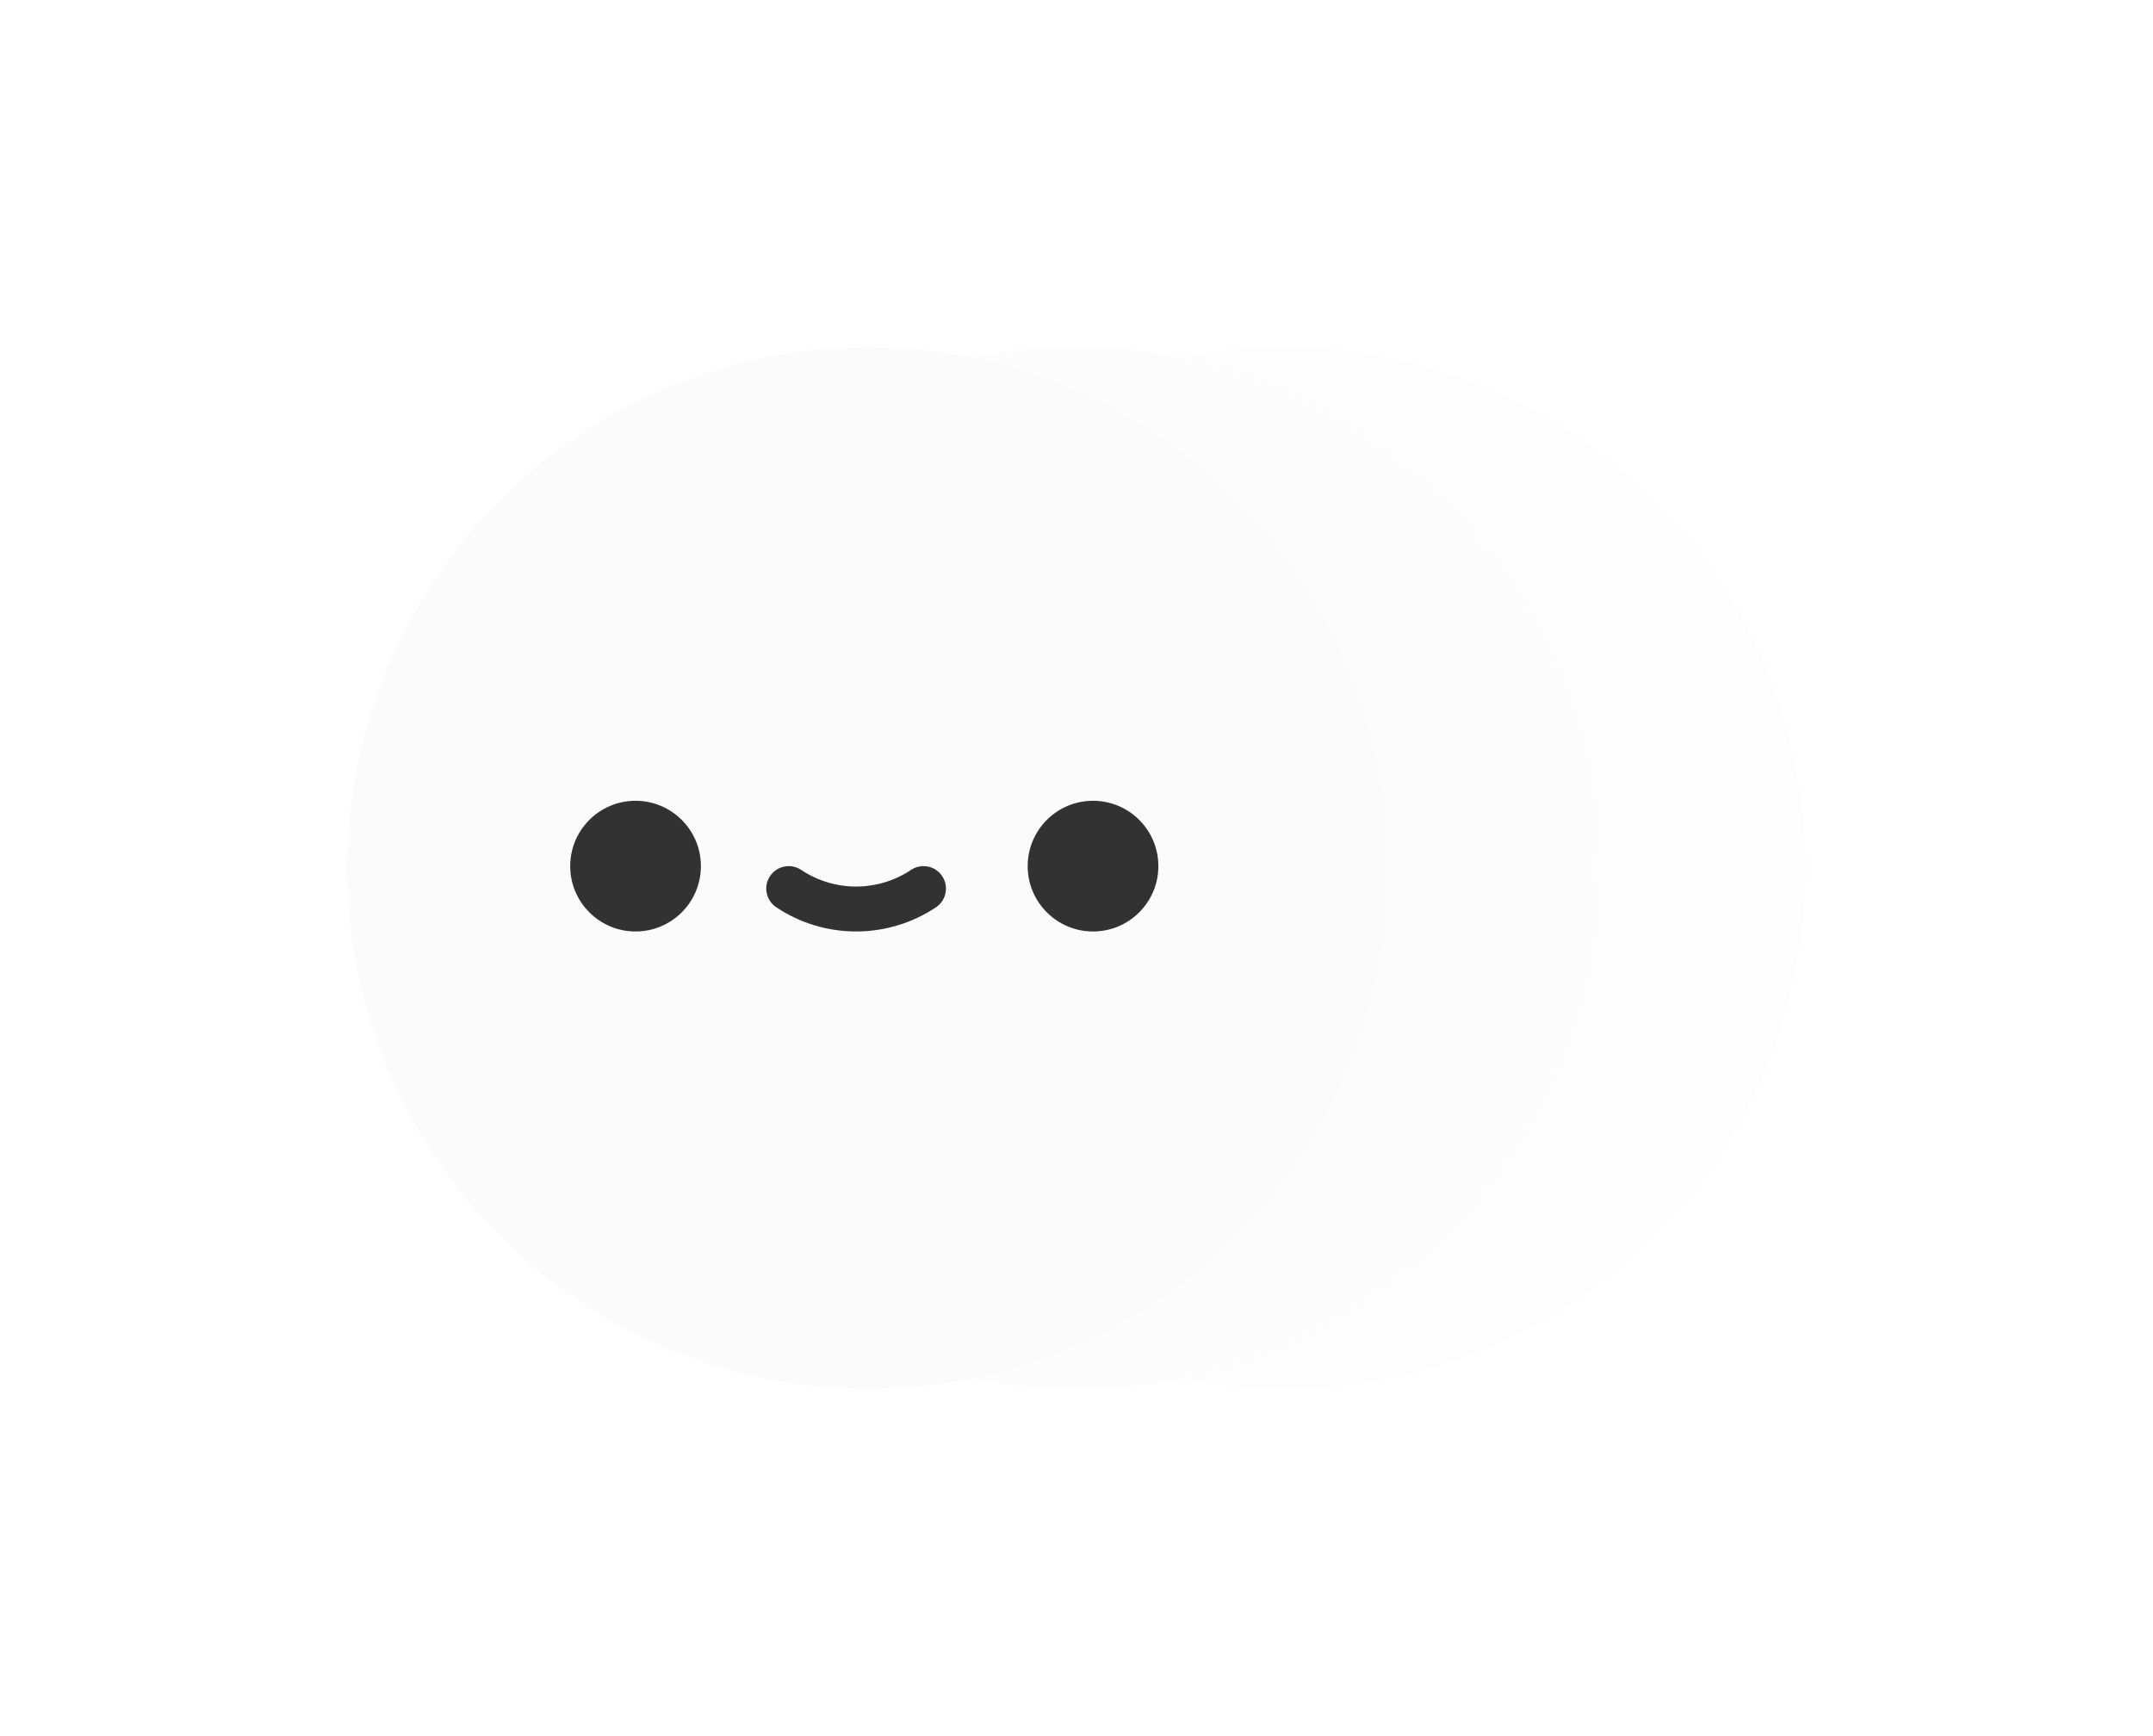 <svg width="124" height="100" viewBox="0 0 124 100" fill="none" xmlns="http://www.w3.org/2000/svg">
<g filter="url(#filter0_d_2009_3157)">
<circle cx="74" cy="50" r="30" fill="#FBFBFB" fill-opacity="0.6" shape-rendering="crispEdges"/>
</g>
<g filter="url(#filter1_d_2009_3157)">
<circle cx="62" cy="50" r="30" fill="#FBFBFB" fill-opacity="0.8" shape-rendering="crispEdges"/>
</g>
<g filter="url(#filter2_d_2009_3157)">
<circle cx="50" cy="50" r="30" fill="#FBFBFB"/>
</g>
<path d="M40.368 49.889C40.368 51.968 38.682 53.653 36.604 53.653C34.525 53.653 32.84 51.968 32.84 49.889C32.84 47.81 34.525 46.125 36.604 46.125C38.682 46.125 40.368 47.81 40.368 49.889Z" fill="#333232"/>
<path d="M66.715 49.889C66.715 51.968 65.03 53.653 62.951 53.653C60.873 53.653 59.188 51.968 59.188 49.889C59.188 47.81 60.873 46.125 62.951 46.125C65.03 46.125 66.715 47.81 66.715 49.889Z" fill="#333232"/>
<path fill-rule="evenodd" clip-rule="evenodd" d="M44.349 50.465C44.745 49.87 45.548 49.71 46.143 50.106C48.059 51.384 50.555 51.384 52.471 50.106C53.065 49.71 53.868 49.87 54.265 50.465C54.661 51.06 54.5 51.863 53.906 52.26C51.121 54.117 47.493 54.117 44.708 52.26C44.113 51.863 43.952 51.06 44.349 50.465Z" fill="#333232"/>
<defs>
<filter id="filter0_d_2009_3157" x="24" y="0" width="100" height="100" filterUnits="userSpaceOnUse" color-interpolation-filters="sRGB">
<feFlood flood-opacity="0" result="BackgroundImageFix"/>
<feColorMatrix in="SourceAlpha" type="matrix" values="0 0 0 0 0 0 0 0 0 0 0 0 0 0 0 0 0 0 127 0" result="hardAlpha"/>
<feOffset/>
<feGaussianBlur stdDeviation="10"/>
<feComposite in2="hardAlpha" operator="out"/>
<feColorMatrix type="matrix" values="0 0 0 0 0 0 0 0 0 0 0 0 0 0 0 0 0 0 0.5 0"/>
<feBlend mode="normal" in2="BackgroundImageFix" result="effect1_dropShadow_2009_3157"/>
<feBlend mode="normal" in="SourceGraphic" in2="effect1_dropShadow_2009_3157" result="shape"/>
</filter>
<filter id="filter1_d_2009_3157" x="12" y="0" width="100" height="100" filterUnits="userSpaceOnUse" color-interpolation-filters="sRGB">
<feFlood flood-opacity="0" result="BackgroundImageFix"/>
<feColorMatrix in="SourceAlpha" type="matrix" values="0 0 0 0 0 0 0 0 0 0 0 0 0 0 0 0 0 0 127 0" result="hardAlpha"/>
<feOffset/>
<feGaussianBlur stdDeviation="10"/>
<feComposite in2="hardAlpha" operator="out"/>
<feColorMatrix type="matrix" values="0 0 0 0 0 0 0 0 0 0 0 0 0 0 0 0 0 0 0.5 0"/>
<feBlend mode="normal" in2="BackgroundImageFix" result="effect1_dropShadow_2009_3157"/>
<feBlend mode="normal" in="SourceGraphic" in2="effect1_dropShadow_2009_3157" result="shape"/>
</filter>
<filter id="filter2_d_2009_3157" x="0" y="0" width="100" height="100" filterUnits="userSpaceOnUse" color-interpolation-filters="sRGB">
<feFlood flood-opacity="0" result="BackgroundImageFix"/>
<feColorMatrix in="SourceAlpha" type="matrix" values="0 0 0 0 0 0 0 0 0 0 0 0 0 0 0 0 0 0 127 0" result="hardAlpha"/>
<feOffset/>
<feGaussianBlur stdDeviation="10"/>
<feComposite in2="hardAlpha" operator="out"/>
<feColorMatrix type="matrix" values="0 0 0 0 0 0 0 0 0 0 0 0 0 0 0 0 0 0 0.5 0"/>
<feBlend mode="normal" in2="BackgroundImageFix" result="effect1_dropShadow_2009_3157"/>
<feBlend mode="normal" in="SourceGraphic" in2="effect1_dropShadow_2009_3157" result="shape"/>
</filter>
</defs>
</svg>
